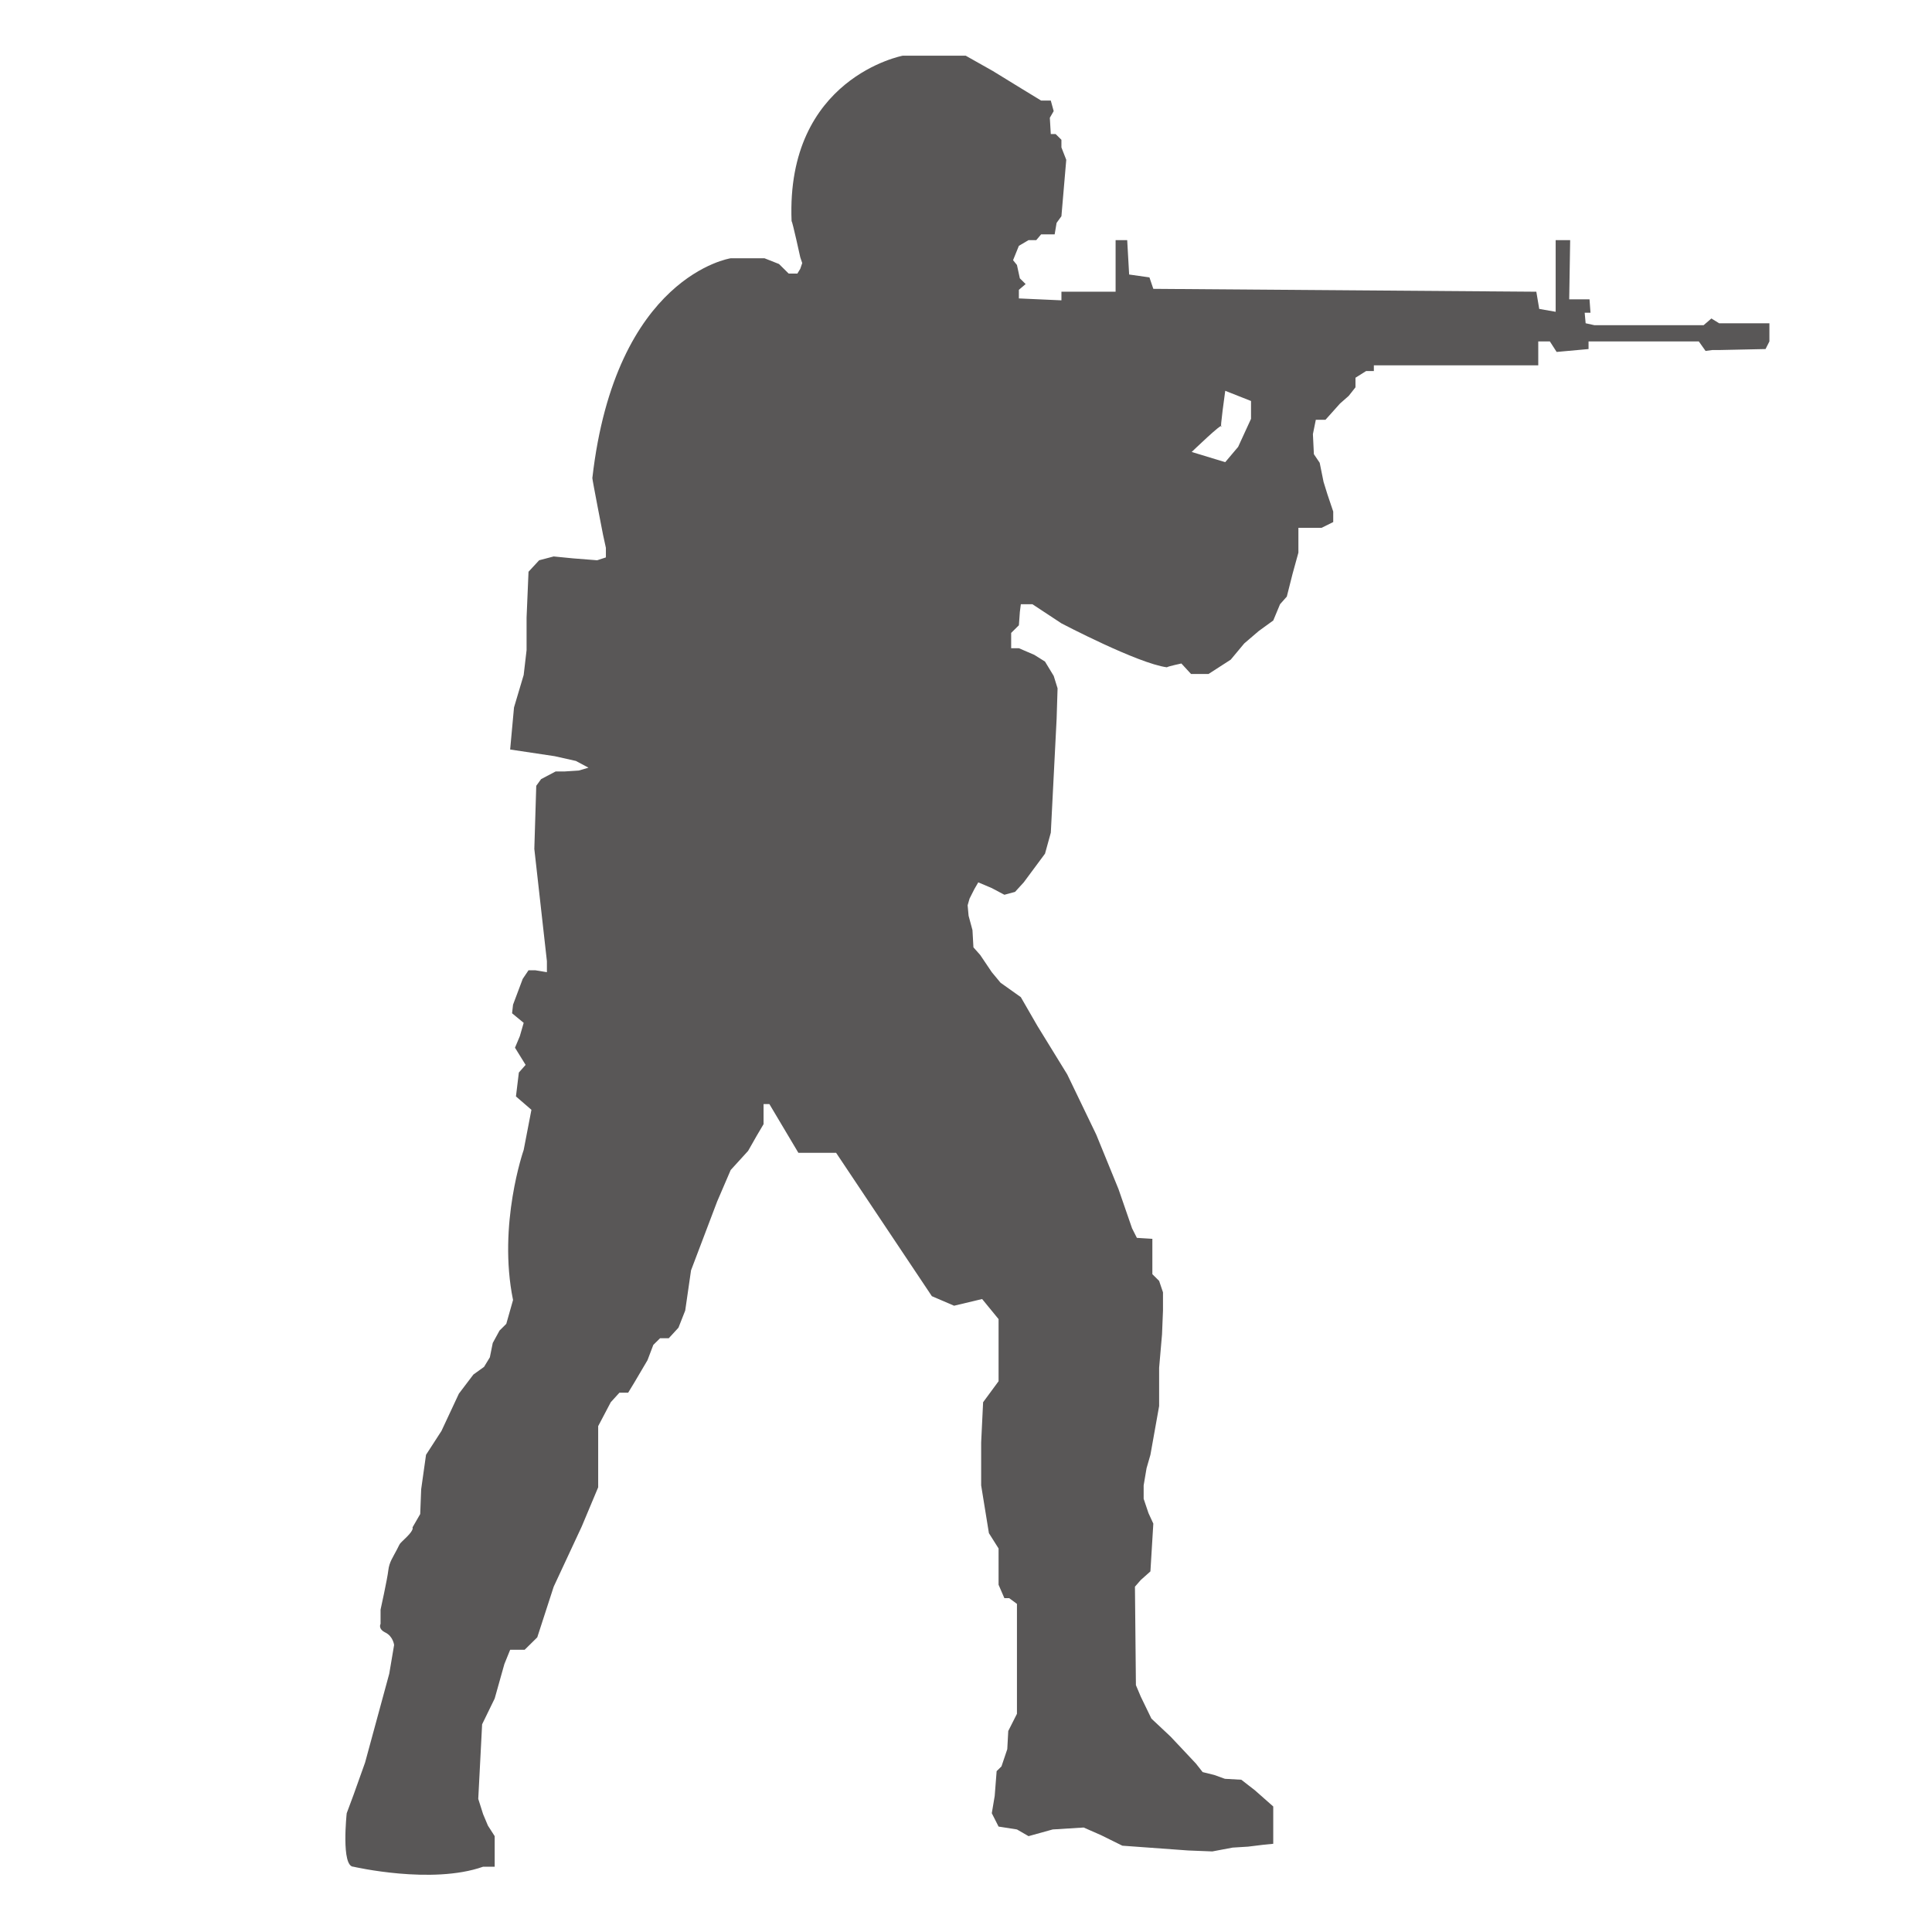 <?xml version="1.0" standalone="no"?><!DOCTYPE svg PUBLIC "-//W3C//DTD SVG 1.1//EN" "http://www.w3.org/Graphics/SVG/1.1/DTD/svg11.dtd"><svg t="1509502429748" class="icon" style="" viewBox="0 0 1024 1024" version="1.1" xmlns="http://www.w3.org/2000/svg" p-id="8561" xmlns:xlink="http://www.w3.org/1999/xlink" width="32" height="32"><defs><style type="text/css"></style></defs><path d="M183.767 961.038l3.586-9.63 6.15-17.228 12.814-47.102 2.568-15.205s-0.514-4.556-4.614-6.584c-4.105-2.015-2.564-4.561-2.564-4.561v-7.594s3.586-16.201 4.1-20.771c0.509-4.547 2.564-7.08 4.609-11.14 2.054-4.051 1.032-2.519 5.136-6.584 4.091-4.051 3.068-5.057 3.068-5.057l4.1-7.107 0.514-13.164 2.568-18.229 8.191-12.668 9.232-19.752 7.695-10.135 5.637-4.056 3.077-5.061 1.536-7.602 3.586-6.575 3.586-3.56 3.586-12.641c-8.196-40.036 5.641-79.549 5.641-79.549l4.1-21.262-8.2-7.093 1.536-12.654 3.586-4.065-5.632-9.108 2.559-6.084 2.05-7.093-6.15-5.065 0.509-4.561 5.132-13.673 3.073-4.561h3.586l6.159 1.018v-5.836l-6.668-59.513 1.023-33.434 2.564-3.542 7.691-4.056h4.614l7.691-0.496 5.127-1.519-6.664-3.564-11.277-2.528-23.582-3.538 2.046-22.294 5.127-17.215 1.536-13.177v-17.228l1.027-24.299 5.637-6.084 7.695-2.023 10.25 1.01 12.809 1.014 4.618-1.519v-5.07l-1.541-7.08s-5.637-28.887-5.637-29.896c12.3-107.382 73.31-116.503 73.31-116.503h17.941l7.687 3.042 5.127 5.07h4.605l1.541-2.533 1.032-3.042-1.032-3.042s-4.096-18.747-4.609-19.243c-3.077-75.985 58.951-87.63 58.951-87.63h33.323l14.355 8.094 14.864 9.126 10.764 6.571h5.127l1.536 5.588-2.046 3.538 0.509 8.612h2.564l3.073 3.042v4.051l2.564 6.575-2.564 29.896-2.559 3.538-1.027 6.079h-7.177l-2.564 3.051h-4.1l-5.127 3.029-3.077 7.602 2.054 2.537 1.536 7.08 3.073 3.037-3.586 3.055v4.565l22.555 1.01v-4.565h28.71v-27.35h6.15l1.027 18.229 10.759 1.523 2.054 6.07 203.004 1.528 1.536 9.112 8.714 1.523v-37.986h7.687l-0.509 31.393h10.764l0.514 7.093h-3.077l0.509 5.579 4.618 1.014h57.919l4.113-3.551 4.096 2.537h26.655v9.626l-2.046 4.043-24.609 0.522h-3.591l-3.586 0.487-3.586-5.052h-58.442v4.043l-16.914 1.532-3.586-5.575h-6.159V193.62h-87.138v3.042h-4.104l-5.637 3.551v5.065l-3.591 4.552-4.618 4.065-7.691 8.599h-5.123l-1.541 7.602 0.518 10.631 3.077 4.561 2.05 10.131 2.046 6.588 3.077 9.126v5.57l-6.15 3.042H688.181V292.909l-3.073 11.149-3.077 12.159-3.586 4.043-3.591 8.616-7.691 5.575-7.687 6.584-7.173 8.603-11.791 7.602h-9.227l-5.132-5.575s-7.173 1.523-7.678 2.019c-15.391-2.019-55.887-23.29-55.887-23.29l-15.378-10.135h-6.15l-0.514 4.056-0.514 7.093-4.096 4.043v8.116h4.096l8.205 3.538 5.637 3.547 4.614 7.602 2.046 6.575-0.505 16.214-3.077 60.293-3.077 11.131-11.273 15.205-4.614 5.052-5.641 1.523-6.668-3.533-7.173-3.042-2.055 3.533-2.564 5.065-1.023 3.547 0.509 5.566 2.055 7.598 0.509 9.126 3.591 4.051 6.15 9.126 4.618 5.57 10.764 7.66 8.718 15.13 15.887 25.831 15.378 31.915 11.791 28.869 7.177 20.766 2.559 5.07 8.205 0.505v18.734l3.586 3.564 2.05 6.066v9.63l-0.514 12.663-1.536 17.729v20.266l-4.614 25.831-2.046 7.093-1.541 9.112v7.093l2.564 7.602 2.564 5.575-1.541 25.318-5.123 4.565-3.077 3.533 0.514 52.185 2.564 6.066 5.641 11.654 10.25 9.63 13.332 14.187 3.586 4.552 6.146 1.519 5.645 2.037 8.709 0.496 7.177 5.575 9.741 8.599v19.77l-5.123 0.505-8.209 1.01-8.196 0.509-10.764 2.028-12.818-0.509-34.86-2.533-5.127-2.533-6.146-3.037-9.236-4.06-16.4 1.018-12.814 3.555-6.15-3.555-9.741-1.523-3.591-7.08 1.536-9.121 1.032-13.177 2.564-2.519 3.073-9.121 0.518-9.63 4.609-9.121v-58.252l-4.1-3.037h-2.564l-3.077-7.098V820.72l-5.123-8.107-4.109-25.322v-22.79l1.032-21.289 8.2-11.136v-32.911l-8.718-10.653-14.864 3.547L493.904 687l-50.751-75.985h-19.996l-15.373-25.84h-3.077v10.649l-3.586 6.07-4.614 8.107-9.227 10.131-7.182 16.706-13.837 36.471-3.077 21.284-3.586 9.108-5.127 5.588h-4.614l-3.586 3.529-3.082 8.112-7.169 12.159-3.082 5.057h-4.618l-4.609 5.065-6.664 12.672v32.42l-8.709 20.762-14.868 31.911-8.714 26.859-6.668 6.575H270.4l-3.077 7.598-5.127 18.233-6.664 13.682-2.046 39.513 2.564 8.094 2.559 6.084 3.586 5.583v16.206h-6.146c-27.178 9.613-68.697 0-68.697 0-6.662-0.001-3.585-28.365-3.585-28.365z m463.581-734.994c0.97-2.617-15.723 13.505-15.723 13.505l17.773 5.406 6.841-8.107 6.828-14.86v-9.453l-13.668-5.406c-0.001 0-3.016 21.532-2.051 18.915z" fill="#595757" p-id="8562"></path></svg>